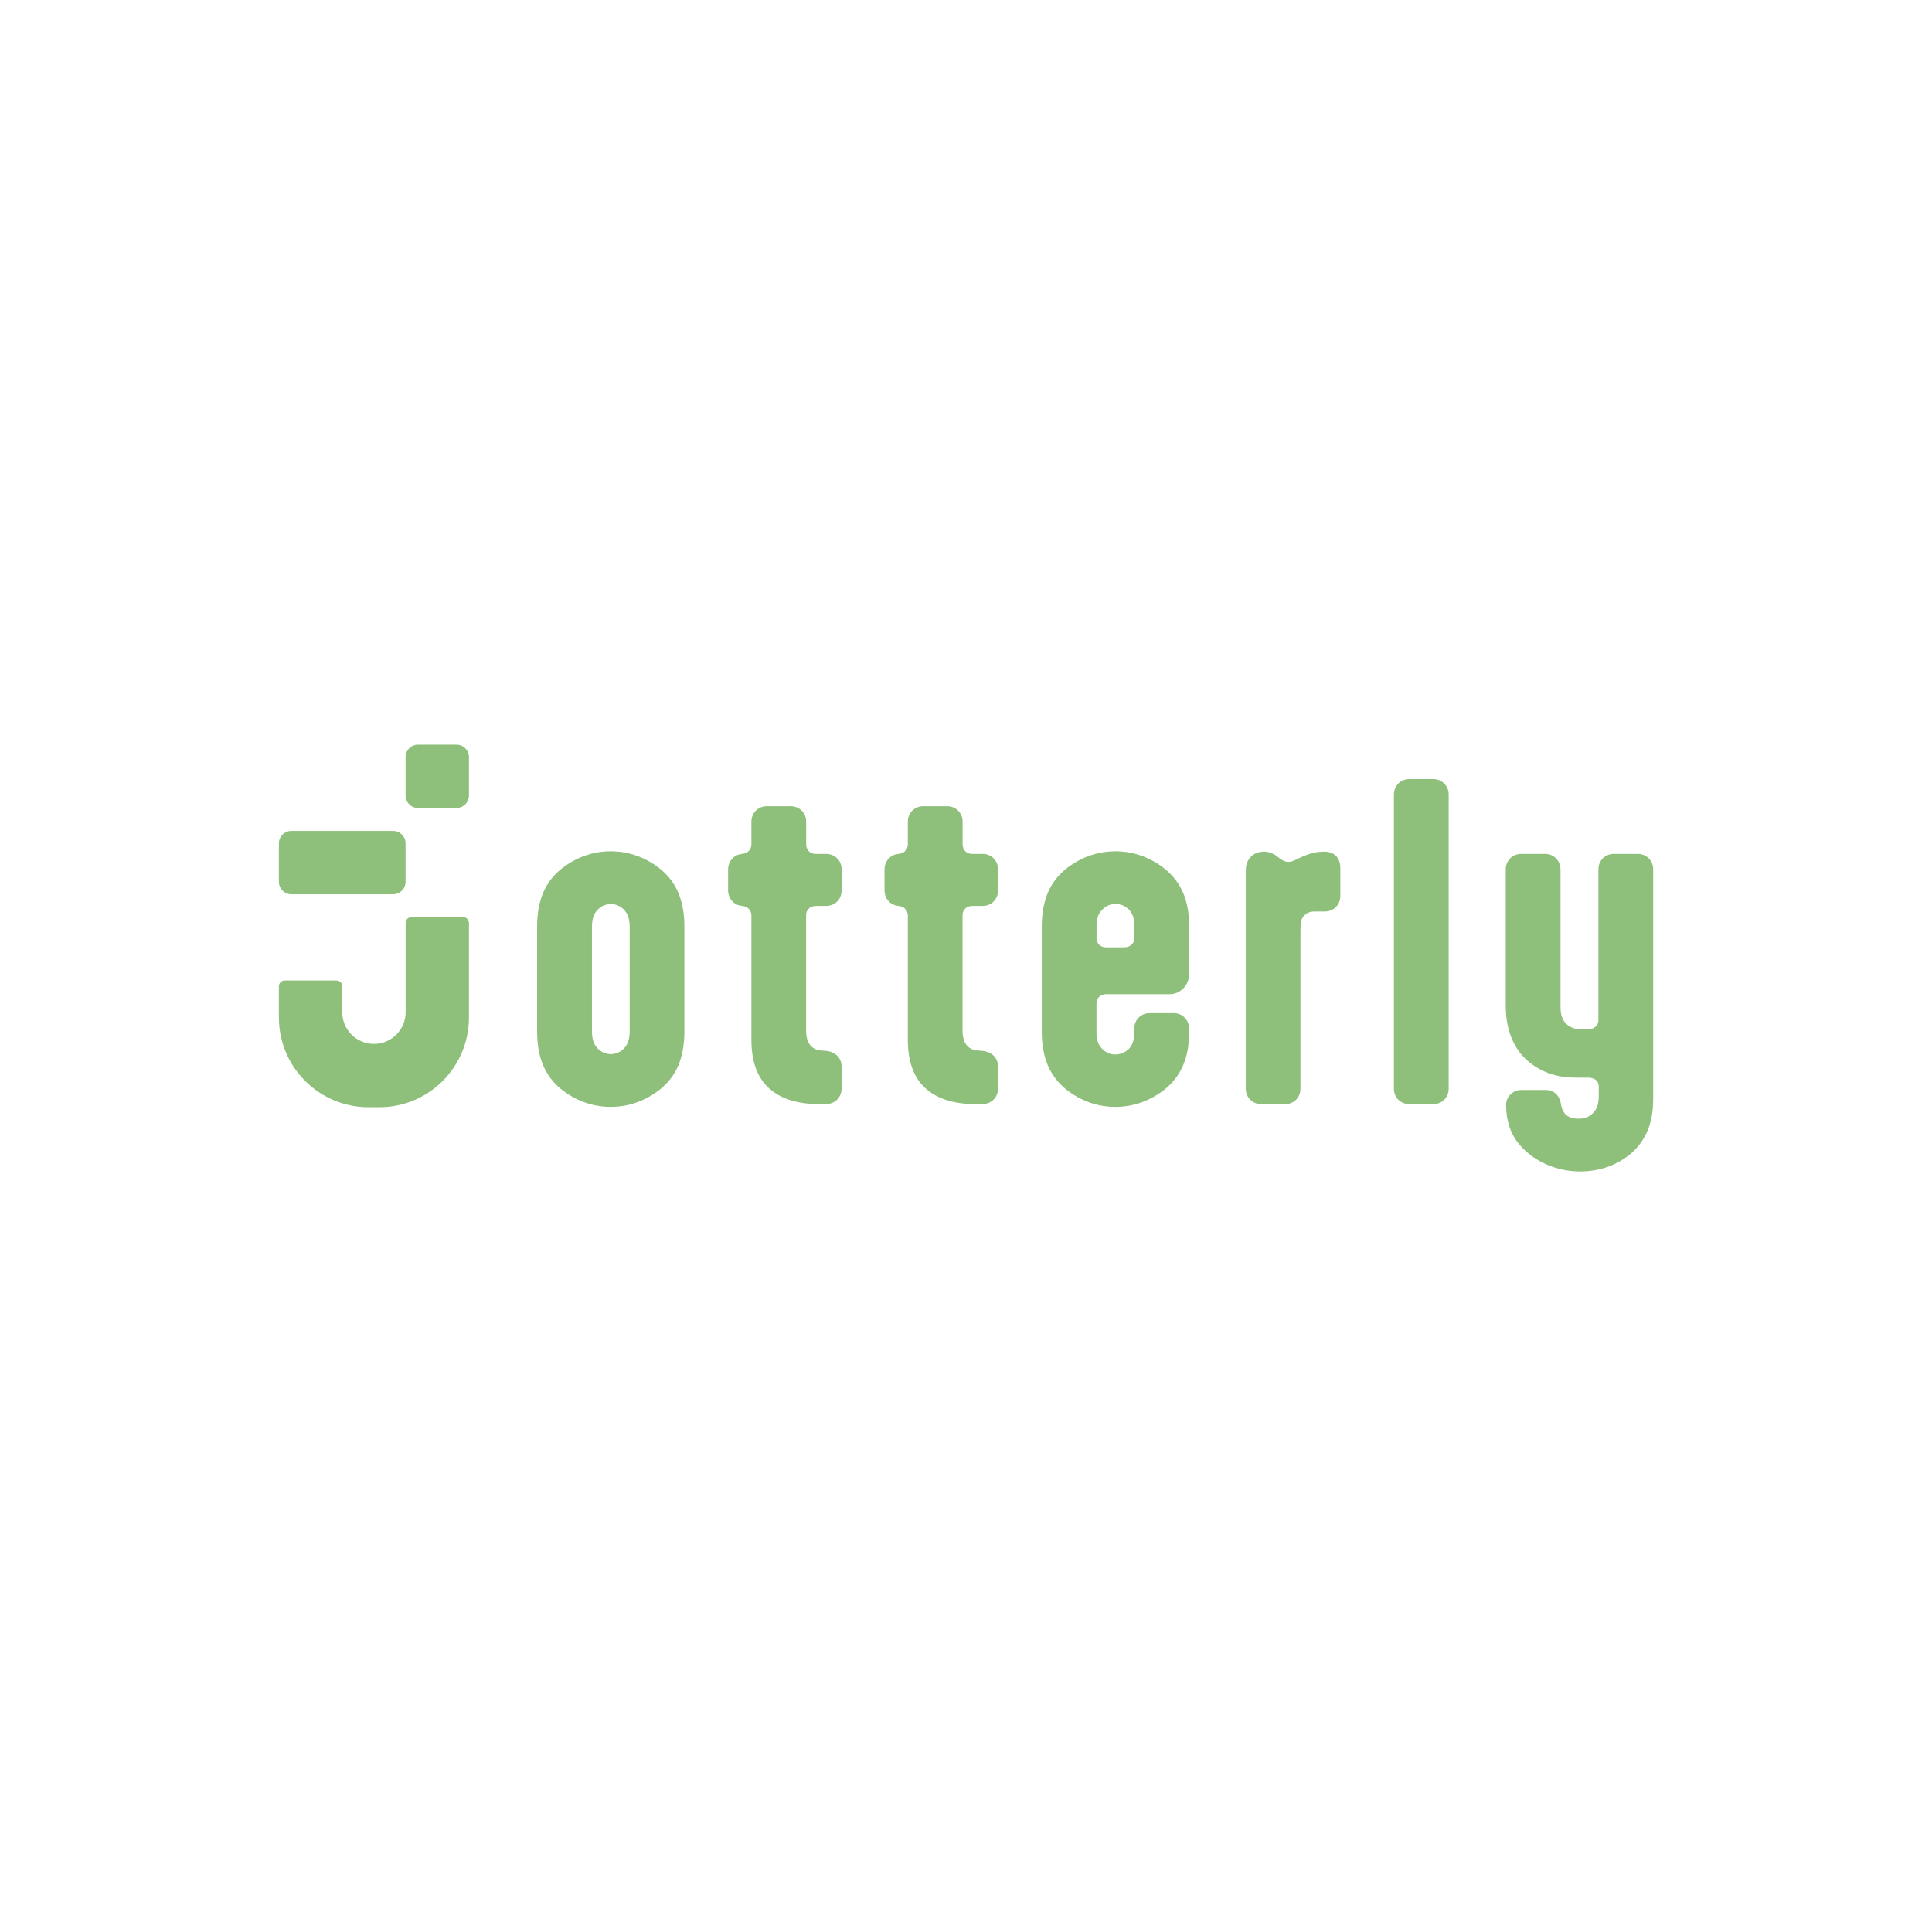 <?xml version="1.0" encoding="utf-8"?>
<!-- Generator: Adobe Adobe Illustrator 24.2.0, SVG Export Plug-In . SVG Version: 6.00 Build 0)  -->
<svg version="1.1" xmlns="http://www.w3.org/2000/svg" xmlns:xlink="http://www.w3.org/1999/xlink" x="0px" y="0px"
	 width="287.77px" height="285.37px" viewBox="0 0 287.77 285.37" style="enable-background:new 0 0 287.77 285.37;"
	 xml:space="preserve">
<style type="text/css">
	.st0{display:none;}
	.st1{display:inline;fill:#383838;stroke:#383838;stroke-width:3;stroke-miterlimit:10;}
	.st2{fill:#383838;}
	.st3{fill:#8EC07C;}
	.st4{display:inline;}
	.st5{display:inline;fill:#8EC07C;}
</style>
<g id="Layer_1_copy" class="st0">
</g>
<g id="Logo">
</g>
<g id="Logo_copy" class="st0">
</g>
<g id="Logo_copy_2">
</g>
<g id="Letters" class="st0">
</g>
<g id="Layer_6" class="st0">
</g>
<g id="Layer_7" class="st0">
</g>
<g id="Layer_7_copy">
	<g>
		<g>
			<g>
				<path class="st3" d="M41.54,131.33v-5.73c0-1.02,0.83-1.85,1.85-1.85h15.17c1.02,0,1.85,0.83,1.85,1.85v5.73
					c0,1.02-0.83,1.85-1.85,1.85H43.39C42.37,133.18,41.54,132.35,41.54,131.33z"/>
				<path class="st3" d="M60.41,118.48v-5.73c0-1.02,0.83-1.85,1.85-1.85H68c1.02,0,1.85,0.83,1.85,1.85v5.73
					c0,1.02-0.83,1.85-1.85,1.85h-5.73C61.24,120.34,60.41,119.51,60.41,118.48z"/>
				<path class="st3" d="M69.85,137.45v14.1c0,7.37-5.98,13.35-13.35,13.35h-1.61c-7.37,0-13.35-5.98-13.35-13.35v-4.66
					c0-0.48,0.39-0.86,0.86-0.86h7.72c0.48,0,0.86,0.39,0.86,0.86v3.86c0,2.61,2.11,4.72,4.72,4.72h0c2.61,0,4.72-2.11,4.72-4.72
					v-13.3c0-0.48,0.39-0.86,0.86-0.86h7.72C69.46,136.59,69.85,136.97,69.85,137.45z"/>
			</g>
		</g>
		<g>
			<path class="st3" d="M101.94,153.59c0,4.11-1.29,6.75-3.58,8.62c-2.05,1.64-4.58,2.64-7.39,2.64c-2.82,0-5.34-1-7.39-2.64
				c-2.29-1.88-3.58-4.52-3.58-8.62v-15.55c0-4.11,1.29-6.75,3.58-8.62c2.05-1.64,4.58-2.64,7.39-2.64c2.82,0,5.34,1,7.39,2.64
				c2.29,1.88,3.58,4.52,3.58,8.62V153.59z M93.79,138.04c0-1.17-0.29-1.94-0.76-2.46c-0.53-0.59-1.23-0.94-2.05-0.94
				s-1.53,0.35-2.05,0.94c-0.47,0.53-0.76,1.29-0.76,2.46v15.55c0,1.17,0.29,1.94,0.76,2.46c0.53,0.59,1.23,0.94,2.05,0.94
				s1.53-0.35,2.05-0.94c0.47-0.53,0.76-1.29,0.76-2.46V138.04z"/>
			<path class="st3" d="M122.07,164.44c-3.23,0-5.75-0.76-7.51-2.35c-1.7-1.53-2.64-3.87-2.64-7.22v-18.54
				c0-0.65-0.47-1.23-1.06-1.35l-0.65-0.12c-1-0.18-1.76-1.12-1.76-2.23v-3.17c0-1.11,0.76-2.05,1.76-2.23l0.65-0.12
				c0.59-0.12,1.06-0.7,1.06-1.35v-3.4c0-1.29,1-2.29,2.29-2.29h3.58c1.29,0,2.29,1,2.29,2.29v3.4c0,0.76,0.53,1.41,1.41,1.41h1.58
				c1.29,0,2.29,1,2.29,2.29v3.17c0,1.29-1,2.29-2.29,2.29h-1.53c-0.88,0-1.47,0.59-1.47,1.35v17.25c0,1.82,0.82,2.82,2.23,2.93
				l0.76,0.06c1.29,0.12,2.29,1,2.29,2.29v3.34c0,1.29-1,2.29-2.29,2.29H122.07z"/>
			<path class="st3" d="M145.37,164.44c-3.23,0-5.75-0.76-7.51-2.35c-1.7-1.53-2.64-3.87-2.64-7.22v-18.54
				c0-0.65-0.47-1.23-1.06-1.35l-0.65-0.12c-1-0.18-1.76-1.12-1.76-2.23v-3.17c0-1.11,0.76-2.05,1.76-2.23l0.65-0.12
				c0.59-0.12,1.06-0.7,1.06-1.35v-3.4c0-1.29,1-2.29,2.29-2.29h3.58c1.29,0,2.29,1,2.29,2.29v3.4c0,0.76,0.53,1.41,1.41,1.41h1.58
				c1.29,0,2.29,1,2.29,2.29v3.17c0,1.29-1,2.29-2.29,2.29h-1.53c-0.88,0-1.47,0.59-1.47,1.35v17.25c0,1.82,0.82,2.82,2.23,2.93
				l0.76,0.06c1.29,0.12,2.29,1,2.29,2.29v3.34c0,1.29-1,2.29-2.29,2.29H145.37z"/>
			<path class="st3" d="M177.11,153.88c0,3.81-1.29,6.45-3.58,8.33c-2.05,1.64-4.58,2.64-7.39,2.64c-2.82,0-5.34-1-7.39-2.64
				c-2.29-1.88-3.58-4.52-3.58-8.62v-15.55c0-4.11,1.29-6.75,3.58-8.62c2.05-1.64,4.58-2.64,7.39-2.64c2.82,0,5.34,1,7.39,2.64
				c2.29,1.88,3.58,4.52,3.58,8.33v7.39c0,1.47-1.17,2.93-2.93,2.93h-9.45c-0.82,0-1.41,0.59-1.41,1.35v4.34
				c0,1.17,0.29,1.82,0.76,2.35c0.53,0.59,1.23,0.94,2.05,0.94c0.7,0,1.41-0.29,1.94-0.76c0.53-0.53,0.88-1.23,0.88-2.52v-0.59
				c0-1.29,1-2.29,2.29-2.29h3.58c1.29,0,2.29,1,2.29,2.29V153.88z M163.32,139.74c0,0.76,0.59,1.35,1.41,1.35h2.7
				c0.88,0,1.53-0.59,1.53-1.35v-1.94c0-1.17-0.35-1.88-0.88-2.41c-0.53-0.47-1.12-0.76-1.94-0.76s-1.53,0.35-2.05,0.94
				c-0.47,0.53-0.76,1.17-0.76,2.35V139.74z"/>
			<path class="st3" d="M187.85,164.44c-1.29,0-2.29-1-2.29-2.29v-32.5c0-1,0.35-1.7,0.88-2.17c0.47-0.41,1.12-0.65,1.82-0.65
				c0.82,0,1.53,0.35,2.11,0.82l0.23,0.18c0.35,0.29,0.82,0.53,1.35,0.53c0.65,0,1.35-0.53,2.41-0.94c1.06-0.41,1.94-0.59,2.82-0.59
				c1.76,0,2.46,1.11,2.46,2.41v4.22c0,1.29-1,2.29-2.29,2.29h-1.53c-0.65,0-1.17,0.18-1.53,0.59c-0.47,0.41-0.59,0.94-0.59,2.35
				v23.47c0,1.29-1,2.29-2.29,2.29H187.85z"/>
			<path class="st3" d="M215.78,162.15c0,1.29-1,2.29-2.29,2.29h-3.58c-1.29,0-2.29-1-2.29-2.29v-43.83c0-1.29,1-2.29,2.29-2.29
				h3.58c1.29,0,2.29,1,2.29,2.29V162.15z"/>
			<path class="st3" d="M246.23,163.85c0,3.75-1.35,6.45-3.7,8.27c-1.94,1.47-4.34,2.35-7.16,2.35s-5.46-0.94-7.51-2.52
				c-2.29-1.82-3.52-4.11-3.52-7.33c0-0.12,0-0.18,0-0.29c0.12-1.17,1.12-2,2.29-2h3.58c1.23,0,2.11,0.82,2.29,2.11l0.06,0.29
				c0.12,0.53,0.35,1,0.7,1.29c0.41,0.41,1.06,0.59,1.88,0.59c1,0,1.7-0.35,2.23-0.94c0.47-0.53,0.76-1.23,0.76-2.41v-1.41
				c0-0.47-0.18-0.88-0.59-1.12c-0.23-0.12-0.53-0.23-0.88-0.23h-1.12c-1.47,0-1.7-0.06-1.99-0.06c-1.82-0.12-3.81-0.7-5.75-2.23
				c-2.93-2.35-3.52-5.93-3.52-8.39v-20.36c0-1.29,1-2.29,2.29-2.29h3.58c1.29,0,2.29,1,2.29,2.41v20.42c0,1.29,0.35,1.99,0.88,2.52
				c0.53,0.47,1.23,0.76,1.94,0.76h1.35c0.88,0,1.47-0.59,1.47-1.35v-22.47c0-1.29,1-2.29,2.29-2.29h3.58c1.29,0,2.29,1,2.29,2.29
				V163.85z"/>
		</g>
	</g>
</g>
</svg>
